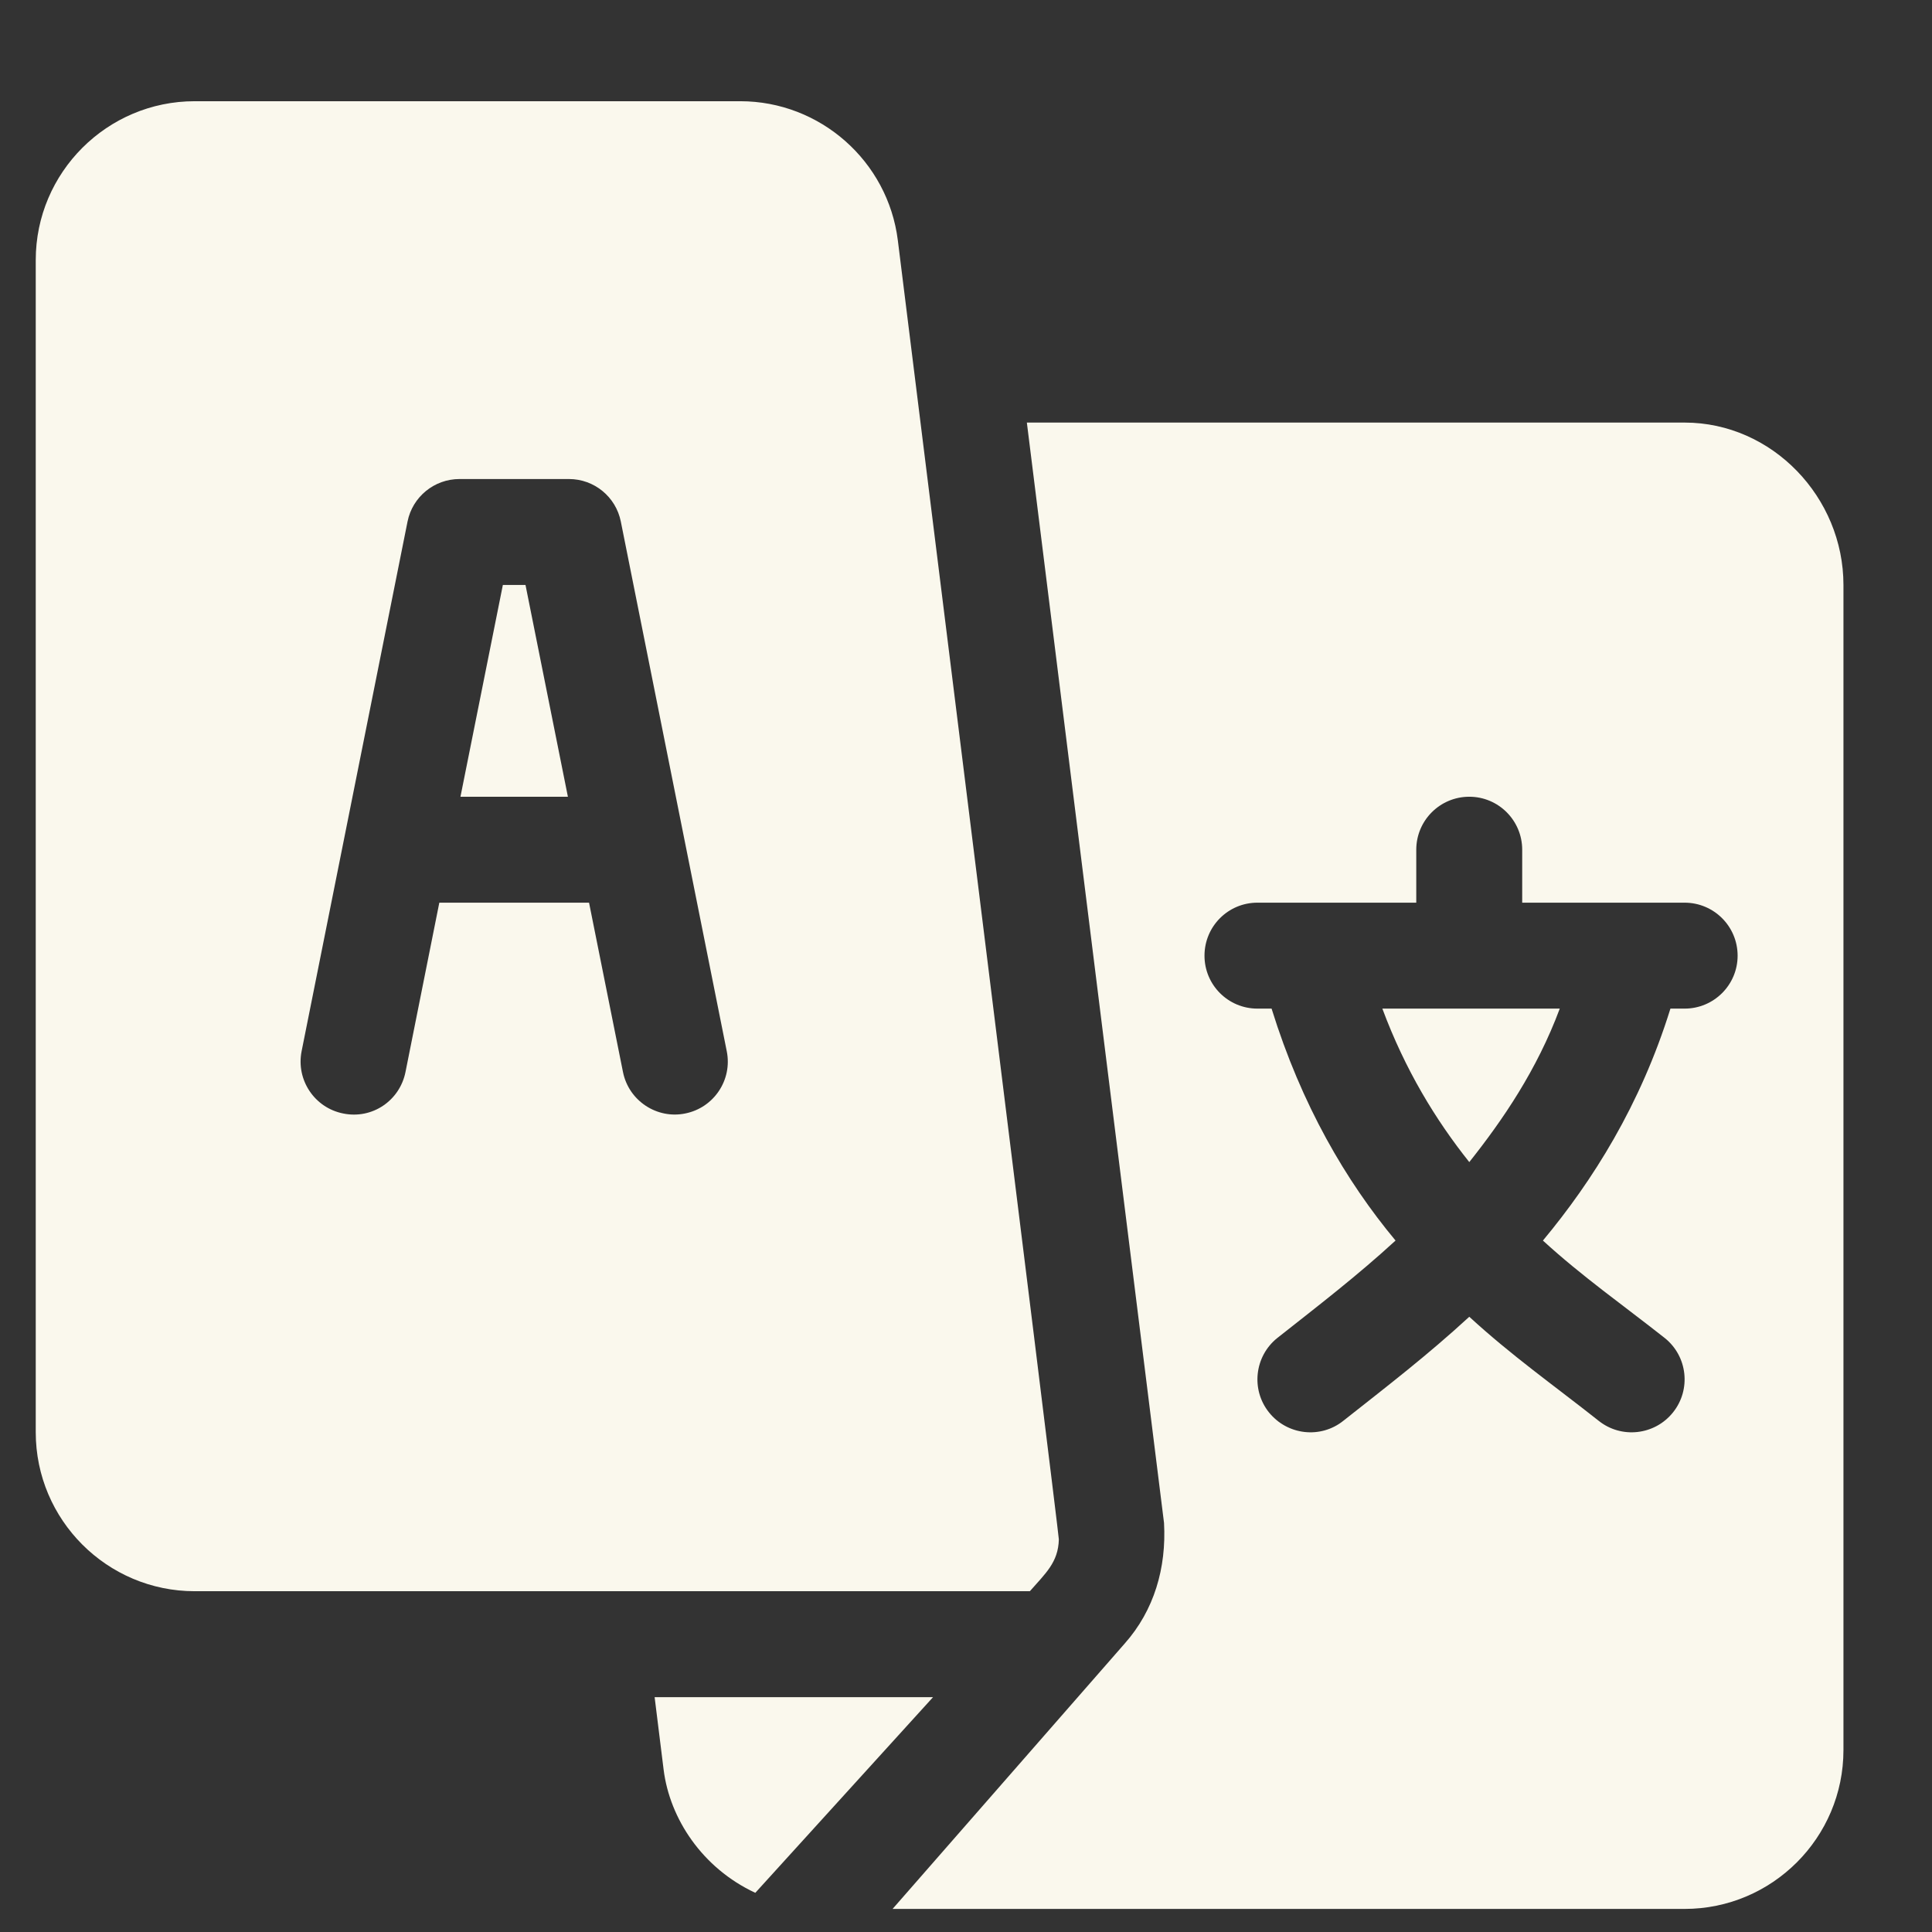 <svg width="18" height="18" viewBox="0 0 18 18" fill="none" xmlns="http://www.w3.org/2000/svg">
<rect x="0" y="0" width="18" height="18" fill="#333333" stroke="none"/>
<g clip-path="url(#clip0_2_1771)">
<path d="M4.896 5.45H4.685L4.29 7.423H5.291L4.896 5.45Z" fill="#FAF8ED"/>
<path d="M12.879 9.397C13.092 9.969 13.375 10.433 13.689 10.827C14.002 10.433 14.319 9.969 14.532 9.397H12.879Z" fill="#FAF8ED"/>
<path d="M15.695 3.937H9.567L10.845 14.189C10.868 14.608 10.753 15.003 10.479 15.312L8.316 17.785H15.695C16.511 17.785 17.175 17.121 17.175 16.305V5.45C17.175 4.633 16.511 3.937 15.695 3.937ZM15.695 9.397H15.563C15.283 10.298 14.837 11.003 14.375 11.558C14.737 11.89 15.125 12.162 15.51 12.466C15.723 12.636 15.757 12.947 15.587 13.159C15.417 13.372 15.105 13.407 14.893 13.236C14.475 12.906 14.082 12.629 13.689 12.268C13.296 12.629 12.935 12.906 12.517 13.236C12.305 13.407 11.993 13.372 11.823 13.159C11.653 12.947 11.688 12.636 11.9 12.466C12.285 12.162 12.64 11.89 13.002 11.558C12.54 11.003 12.127 10.298 11.847 9.397H11.715C11.442 9.397 11.222 9.176 11.222 8.904C11.222 8.631 11.442 8.41 11.715 8.41H13.195V7.917C13.195 7.644 13.416 7.423 13.689 7.423C13.961 7.423 14.182 7.644 14.182 7.917V8.41H15.695C15.968 8.41 16.189 8.631 16.189 8.904C16.189 9.176 15.968 9.397 15.695 9.397Z" fill="#FAF8ED"/>
<path d="M8.365 2.24C8.273 1.501 7.641 0.943 6.897 0.943H1.814C0.998 0.943 0.333 1.607 0.333 2.423V13.344C0.333 14.161 0.998 14.825 1.814 14.825C4.763 14.825 6.885 14.825 9.595 14.825C9.739 14.66 9.86 14.557 9.865 14.342C9.866 14.289 8.372 2.293 8.365 2.24ZM6.384 10.374C6.123 10.428 5.858 10.258 5.804 9.987L5.488 8.41H4.093L3.778 9.987C3.725 10.254 3.468 10.43 3.197 10.374C2.93 10.321 2.757 10.061 2.81 9.794L3.797 4.859C3.843 4.629 4.046 4.463 4.281 4.463H5.301C5.536 4.463 5.738 4.629 5.784 4.859L6.771 9.794C6.825 10.061 6.651 10.321 6.384 10.374Z" fill="#FAF8ED"/>
<path d="M6.099 15.812L6.183 16.489C6.24 16.942 6.541 17.404 7.037 17.635C7.972 16.606 7.406 17.229 8.693 15.812H6.099Z" fill="#FAF8ED"/>
</g>
<defs>
<clipPath id="clip0_2_1771">
<rect width="16.842" height="16.842" fill="white" transform="translate(0.333 0.943)"/>
</clipPath>
</defs>
</svg>
